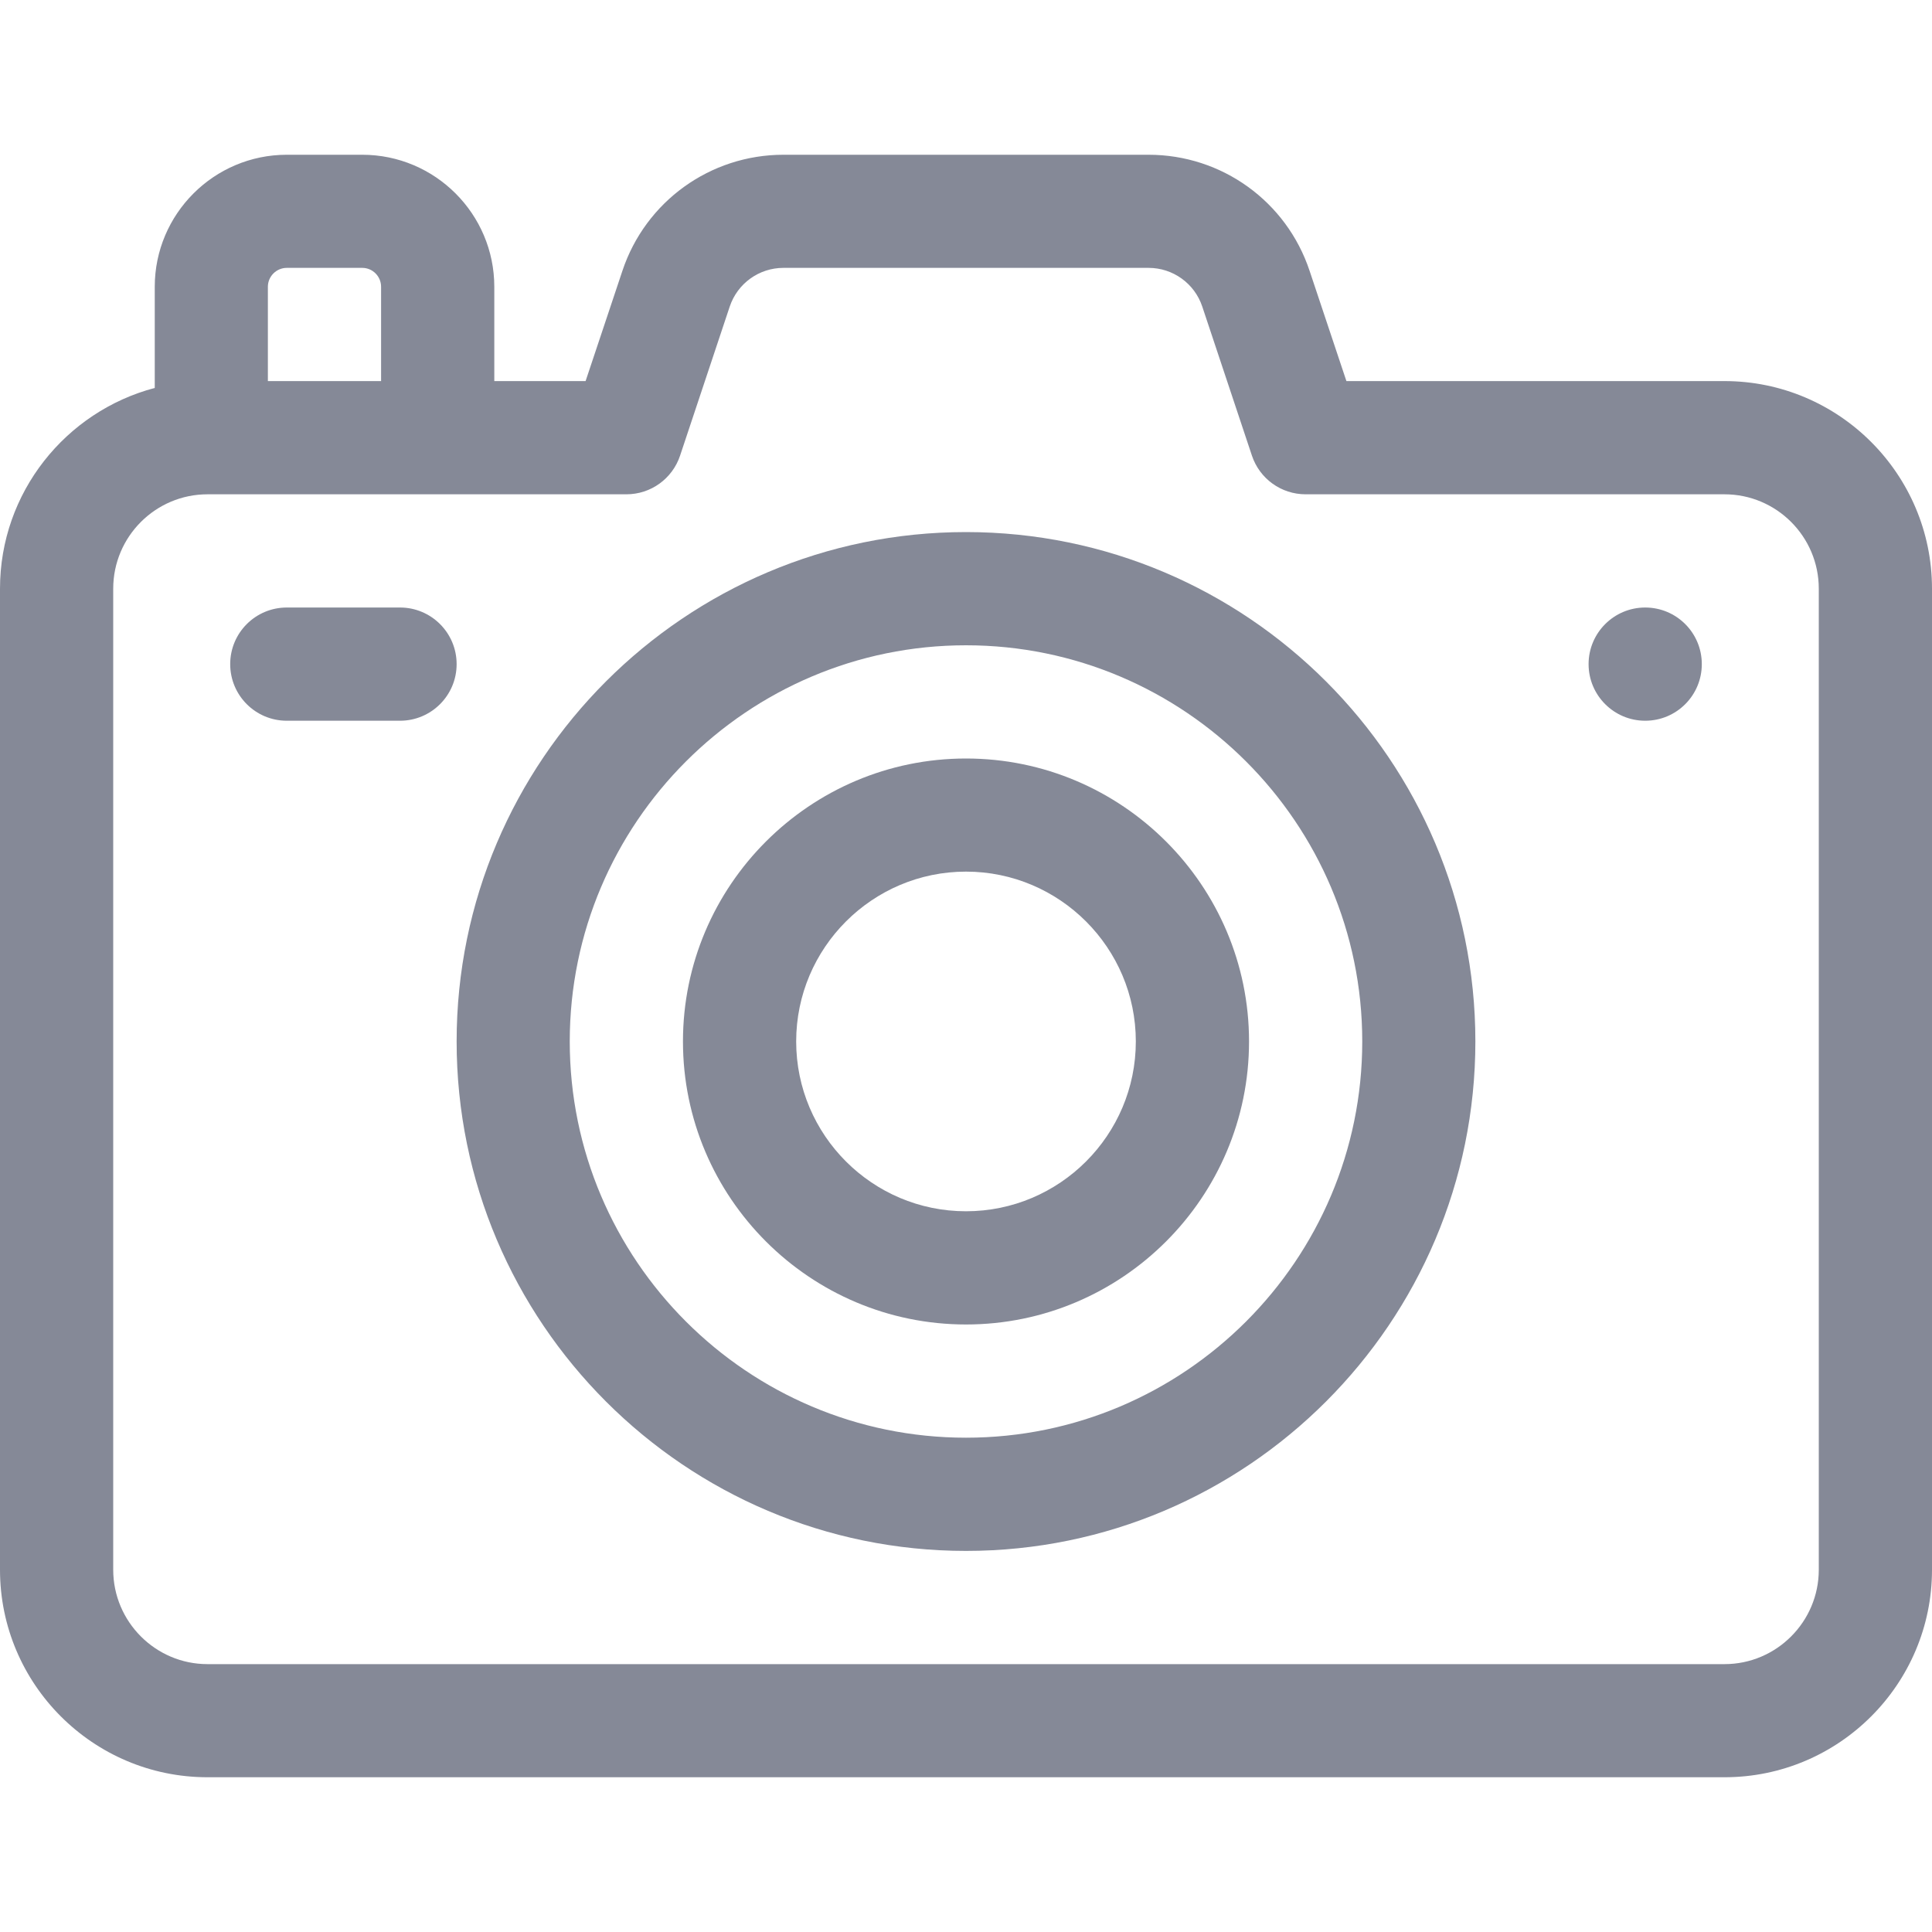 <svg width="20" height="20" viewBox="0 0 20 20" fill="none" xmlns="http://www.w3.org/2000/svg">
<path d="M17.852 3.945H13.938L13.557 2.804C13.318 2.085 12.648 1.602 11.89 1.602H8.11C7.353 1.602 6.682 2.085 6.443 2.804L6.062 3.945H5.117V2.969C5.117 2.215 4.504 1.602 3.75 1.602H2.969C2.215 1.602 1.602 2.215 1.602 2.969V4.016C0.681 4.259 0 5.098 0 6.094V16.25C0 17.435 0.964 18.398 2.148 18.398H17.852C19.036 18.398 20 17.435 20 16.25V6.094C20 4.909 19.036 3.945 17.852 3.945ZM2.773 2.969C2.773 2.861 2.861 2.773 2.969 2.773H3.75C3.858 2.773 3.945 2.861 3.945 2.969V3.945H2.773V2.969ZM18.828 16.25C18.828 16.788 18.39 17.227 17.852 17.227H2.148C1.61 17.227 1.172 16.788 1.172 16.25V6.094C1.172 5.555 1.61 5.117 2.148 5.117H6.484C6.737 5.117 6.96 4.956 7.04 4.717L7.554 3.174C7.634 2.934 7.858 2.773 8.11 2.773H11.89C12.142 2.773 12.366 2.934 12.446 3.174L12.96 4.717C13.04 4.956 13.263 5.117 13.516 5.117H17.852C18.39 5.117 18.828 5.555 18.828 6.094V16.25Z" fill="#858997"/>
<path d="M17.031 7.461C17.355 7.461 17.617 7.199 17.617 6.875C17.617 6.551 17.355 6.289 17.031 6.289C16.708 6.289 16.445 6.551 16.445 6.875C16.445 7.199 16.708 7.461 17.031 7.461Z" fill="#858997"/>
<path d="M4.141 6.289H2.969C2.645 6.289 2.383 6.551 2.383 6.875C2.383 7.199 2.645 7.461 2.969 7.461H4.141C4.464 7.461 4.727 7.199 4.727 6.875C4.727 6.551 4.464 6.289 4.141 6.289Z" fill="#858997"/>
<path d="M10 16.055C7.092 16.055 4.727 13.689 4.727 10.781C4.727 7.873 7.092 5.508 10 5.508C12.908 5.508 15.273 7.873 15.273 10.781C15.273 13.689 12.908 16.055 10 16.055ZM10 6.68C7.738 6.68 5.898 8.52 5.898 10.781C5.898 13.043 7.738 14.883 10 14.883C12.262 14.883 14.102 13.043 14.102 10.781C14.102 8.52 12.262 6.68 10 6.68Z" fill="#858997"/>
<path d="M10 13.711C8.385 13.711 7.07 12.397 7.07 10.781C7.07 9.166 8.385 7.852 10 7.852C11.615 7.852 12.93 9.166 12.93 10.781C12.93 12.397 11.615 13.711 10 13.711ZM10 9.023C9.031 9.023 8.242 9.812 8.242 10.781C8.242 11.751 9.031 12.539 10 12.539C10.969 12.539 11.758 11.751 11.758 10.781C11.758 9.812 10.969 9.023 10 9.023Z" fill="#858997"/>
</svg>
